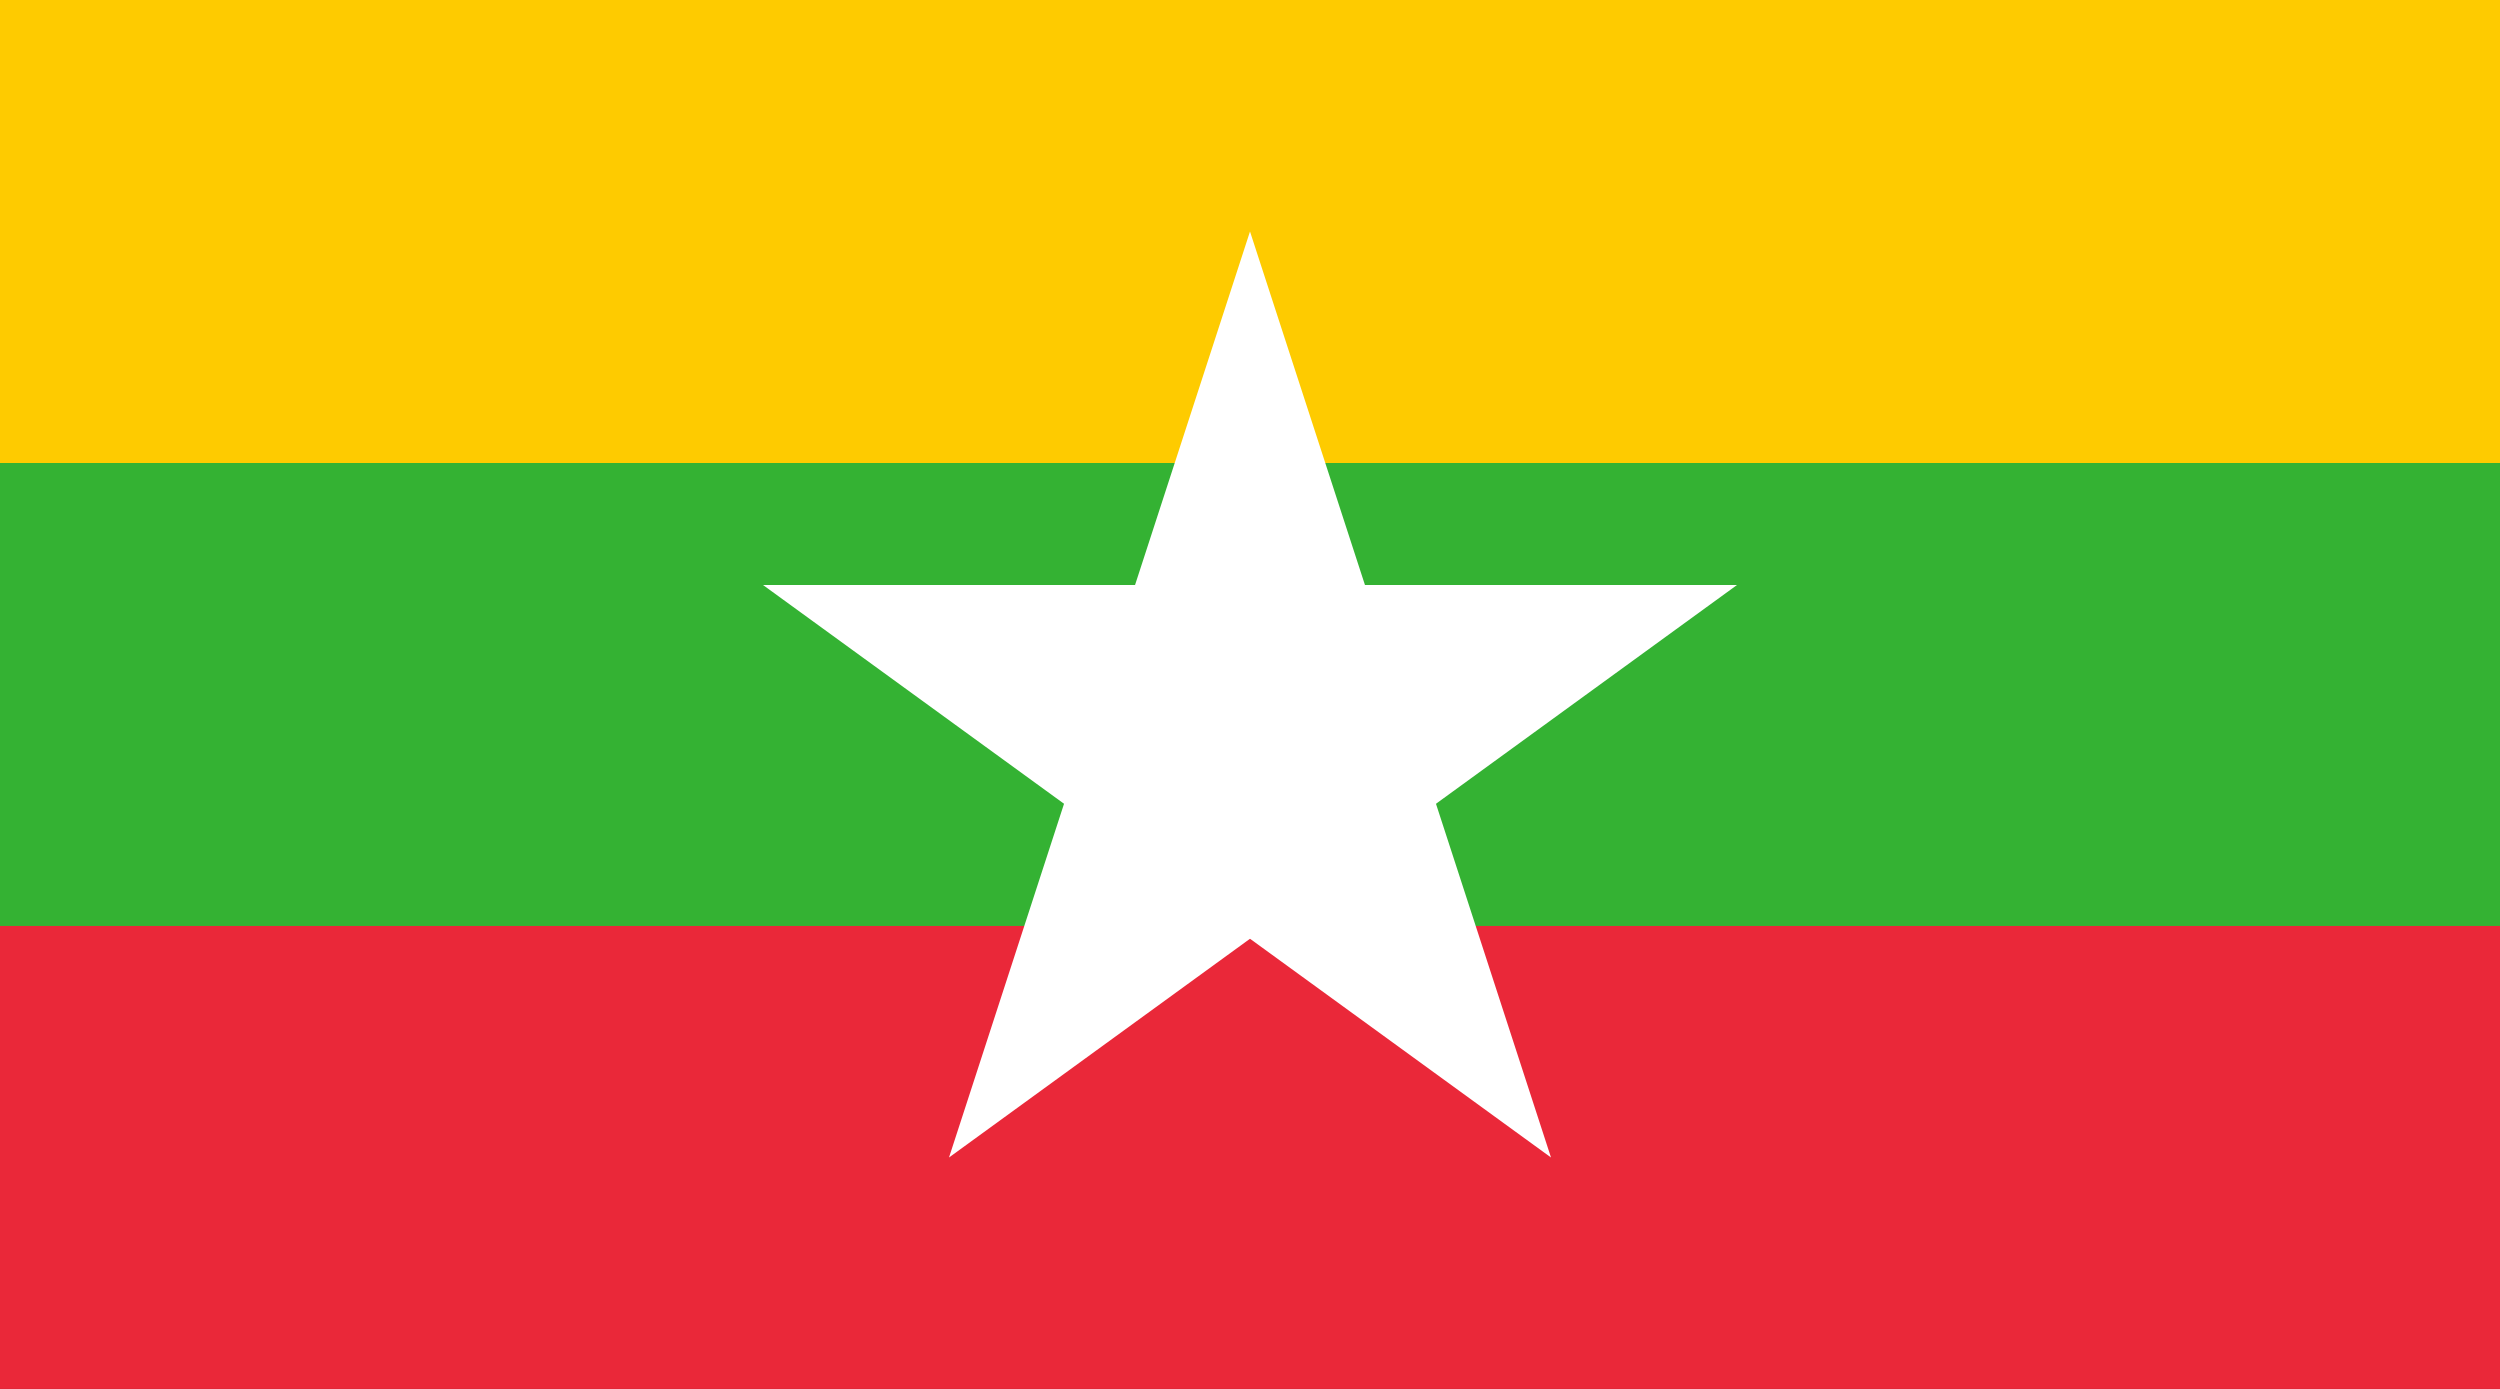 <svg xmlns="http://www.w3.org/2000/svg" viewBox="0 0 500 277.8"><rect x="0" y="0" width="500" height="277.8" fill="#333333" stroke="none"/><defs><style>.cls-4{fill:#fff}</style></defs><g id="Layer_2" data-name="Layer 2"><g id="MYN"><path fill="#fecb00" d="M0 0h500v138.89H0z"/><path fill="#ea2839" d="M0 138.9h500v138.89H0z"/><path fill="#34b233" d="M0 92.6h500v92.59H0z"/><path id="pt" class="cls-4" d="M216.7 148.7L250 46.3l33.3 102.4h-66.6z"/><path id="pt-2" data-name="pt" class="cls-4" d="M276.9 168.2l-87.1 63.3 33.3-102.4 53.8 39.1z"/><path id="pt-3" data-name="pt" class="cls-4" d="M239.7 180.3L152.6 117h107.7l-20.6 63.3z"/><path id="pt-4" data-name="pt" class="cls-4" d="M239.7 117h107.7l-87.1 63.3-20.6-63.3z"/><path id="pt-5" data-name="pt" class="cls-4" d="M276.9 129.1l33.3 102.4-87.1-63.3 53.8-39.1z"/></g></g></svg>